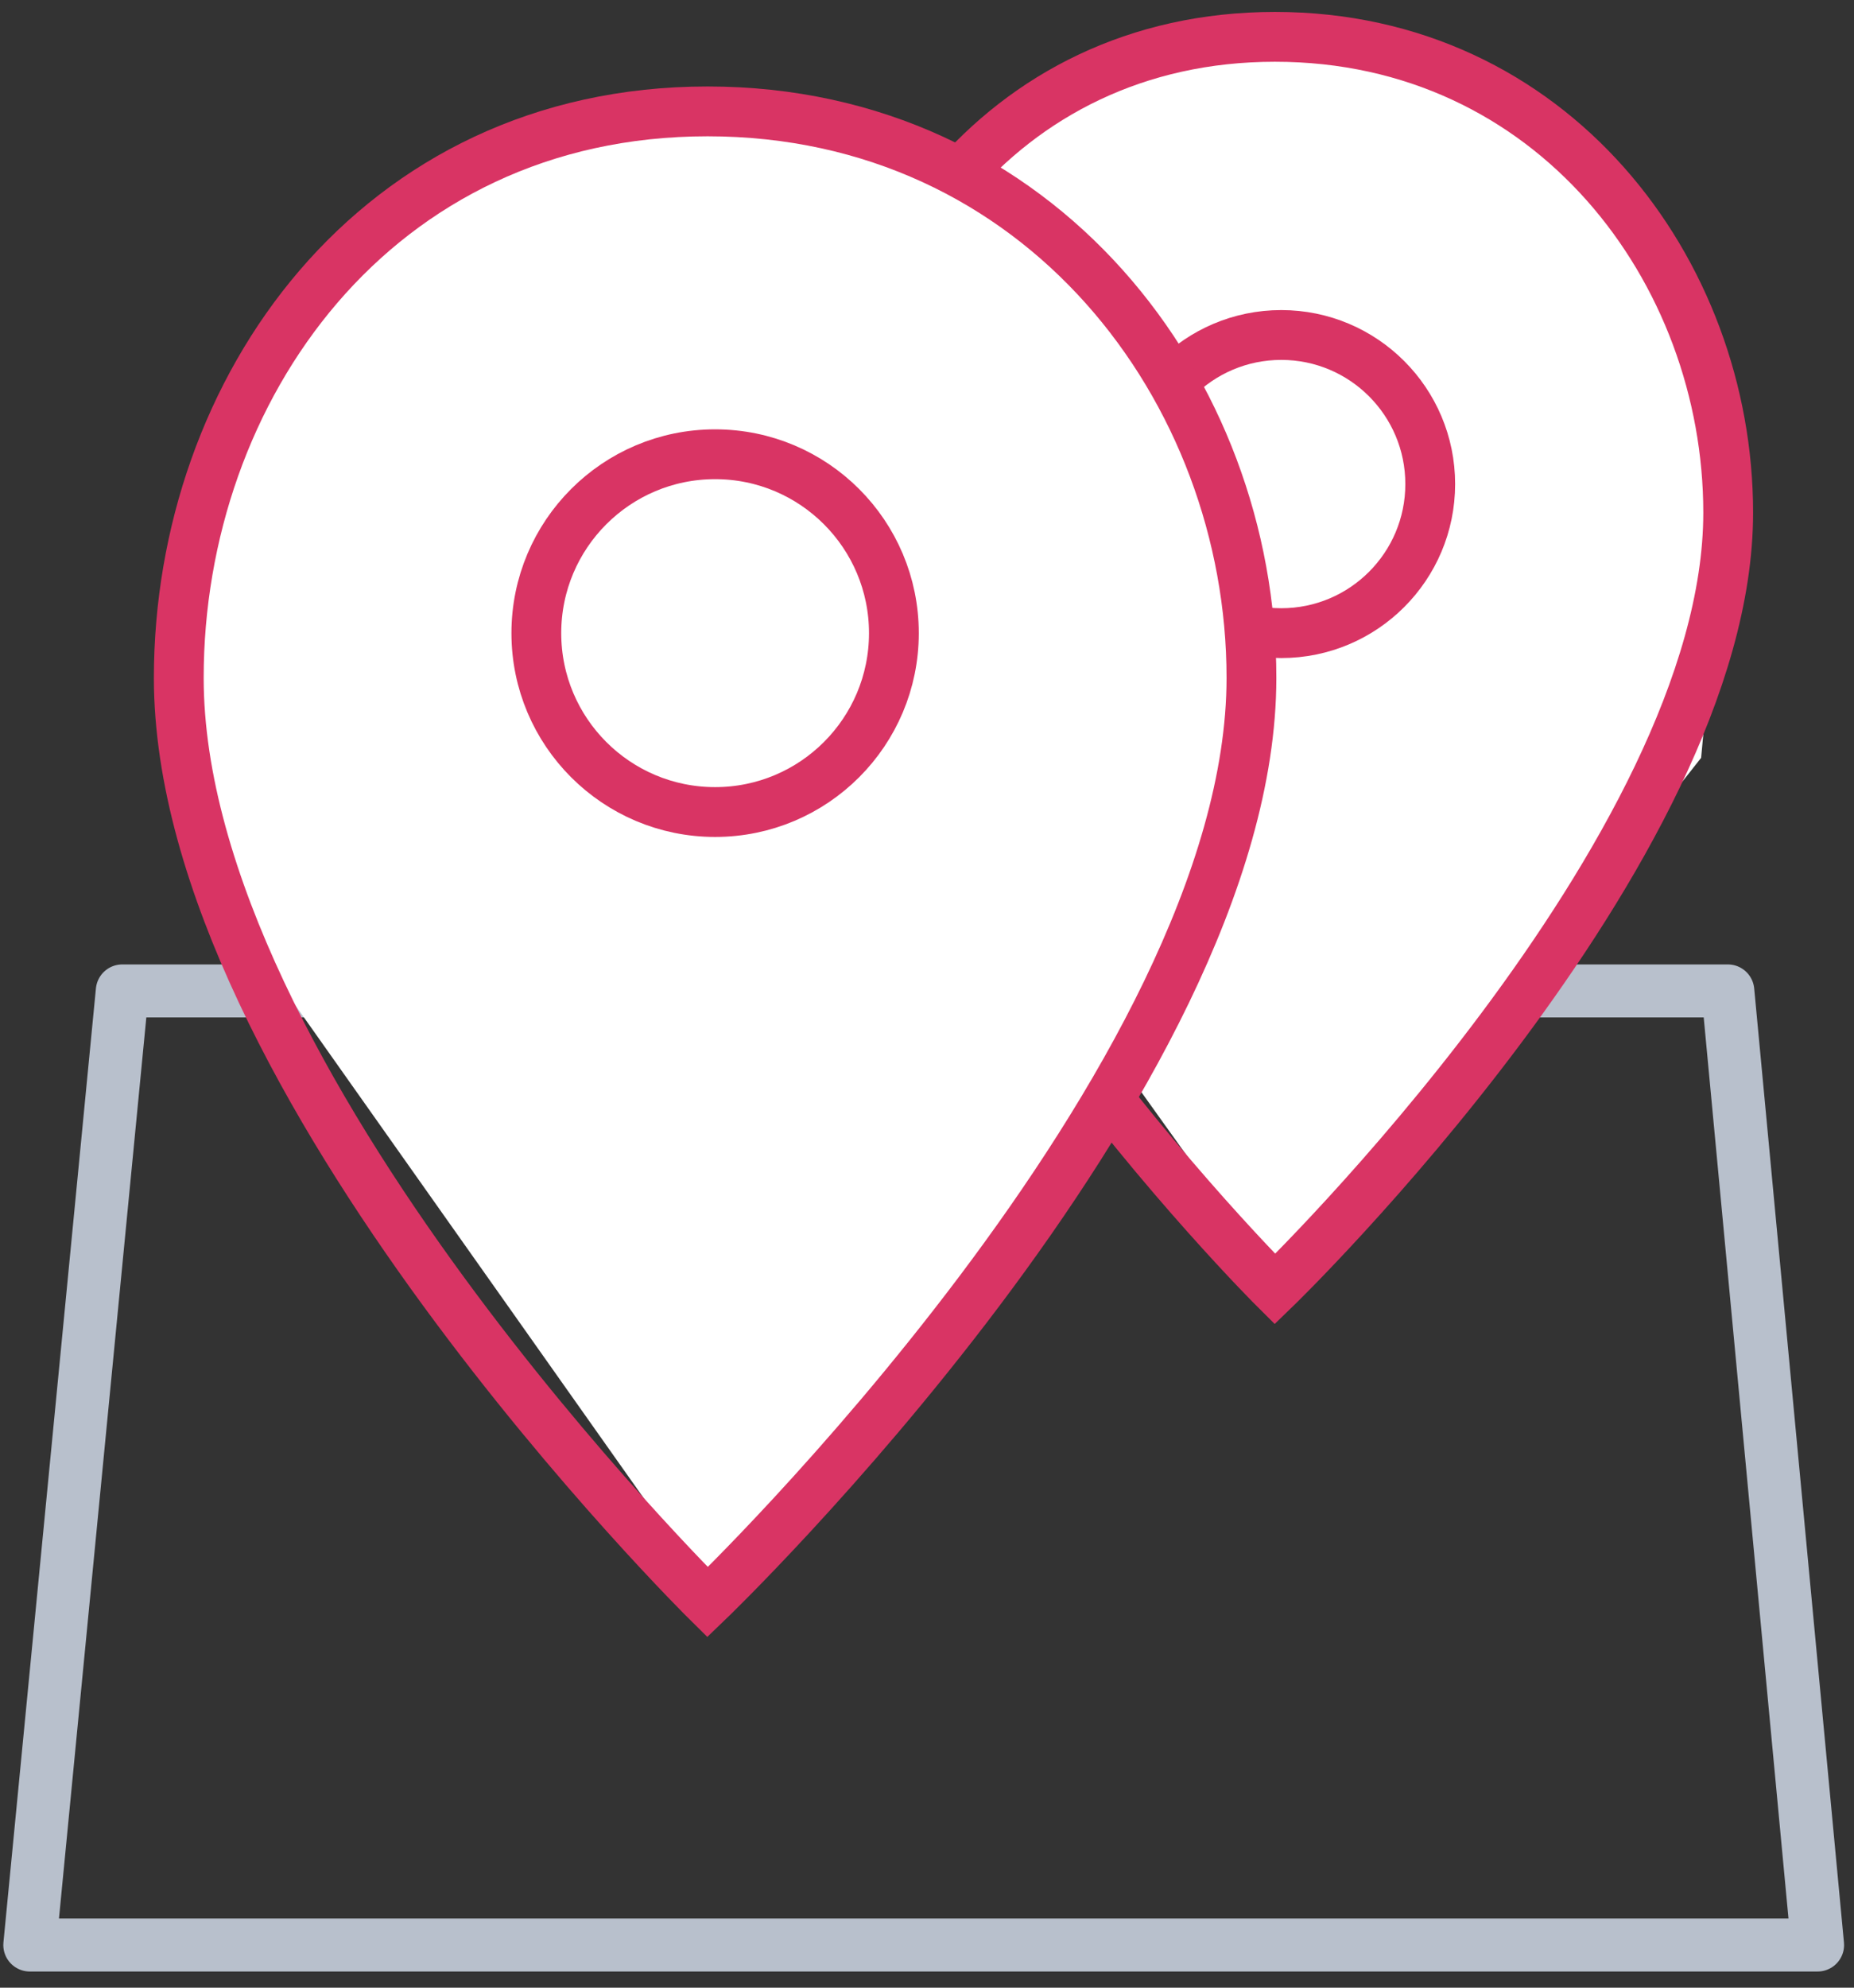 <svg width="70" height="75" viewBox="0 0 70 75" fill="none" xmlns="http://www.w3.org/2000/svg">
<rect x="0" y="0" width="70" height="75" fill="#333333" stroke="none"/>
<path d="M68.625 73.39H1.125L4.617 37.39H65.236L68.625 73.39Z" stroke="#B8C0CC" stroke-width="2" stroke-miterlimit="10" stroke-linejoin="round"/>
<path d="M48.414 48.64L32.448 26.338L31.5 16.812L34.561 9.025L38.847 4.641L43.209 2.524L48.249 1.39L51.857 2.146L59.051 5.321L63.337 10.84L65.25 17.569L64.228 28.595L48.414 48.64Z" fill="white"/>
<path d="M65.25 19.345C65.25 32.103 48.137 48.64 48.137 48.64C48.137 48.64 31.5 32.103 31.5 19.345C31.5 10.212 37.68 1.39 48.137 1.39C58.595 1.39 65.25 10.212 65.25 19.345Z" stroke="#D93464" stroke-width="1.88"/>
<circle cx="48.375" cy="18.265" r="5.625" stroke="#D93464" stroke-width="1.88"/>
<path d="M26.905 60.206L8.067 33.569L6.948 22.191L10.56 12.891L15.617 7.654L20.764 5.126L26.71 3.771L30.967 4.674L39.455 8.467L44.512 15.058L46.769 23.095L45.562 36.265L26.905 60.206Z" fill="white"/>
<path d="M47.25 25.578C47.25 40.765 26.715 60.453 26.715 60.453C26.715 60.453 6.75 40.765 6.75 25.578C6.75 14.704 14.165 4.203 26.715 4.203C39.264 4.203 47.25 14.704 47.25 25.578Z" stroke="#D93464" stroke-width="1.88"/>
<circle cx="27" cy="23.89" r="6.75" stroke="#D93464" stroke-width="1.88"/>
</svg>
